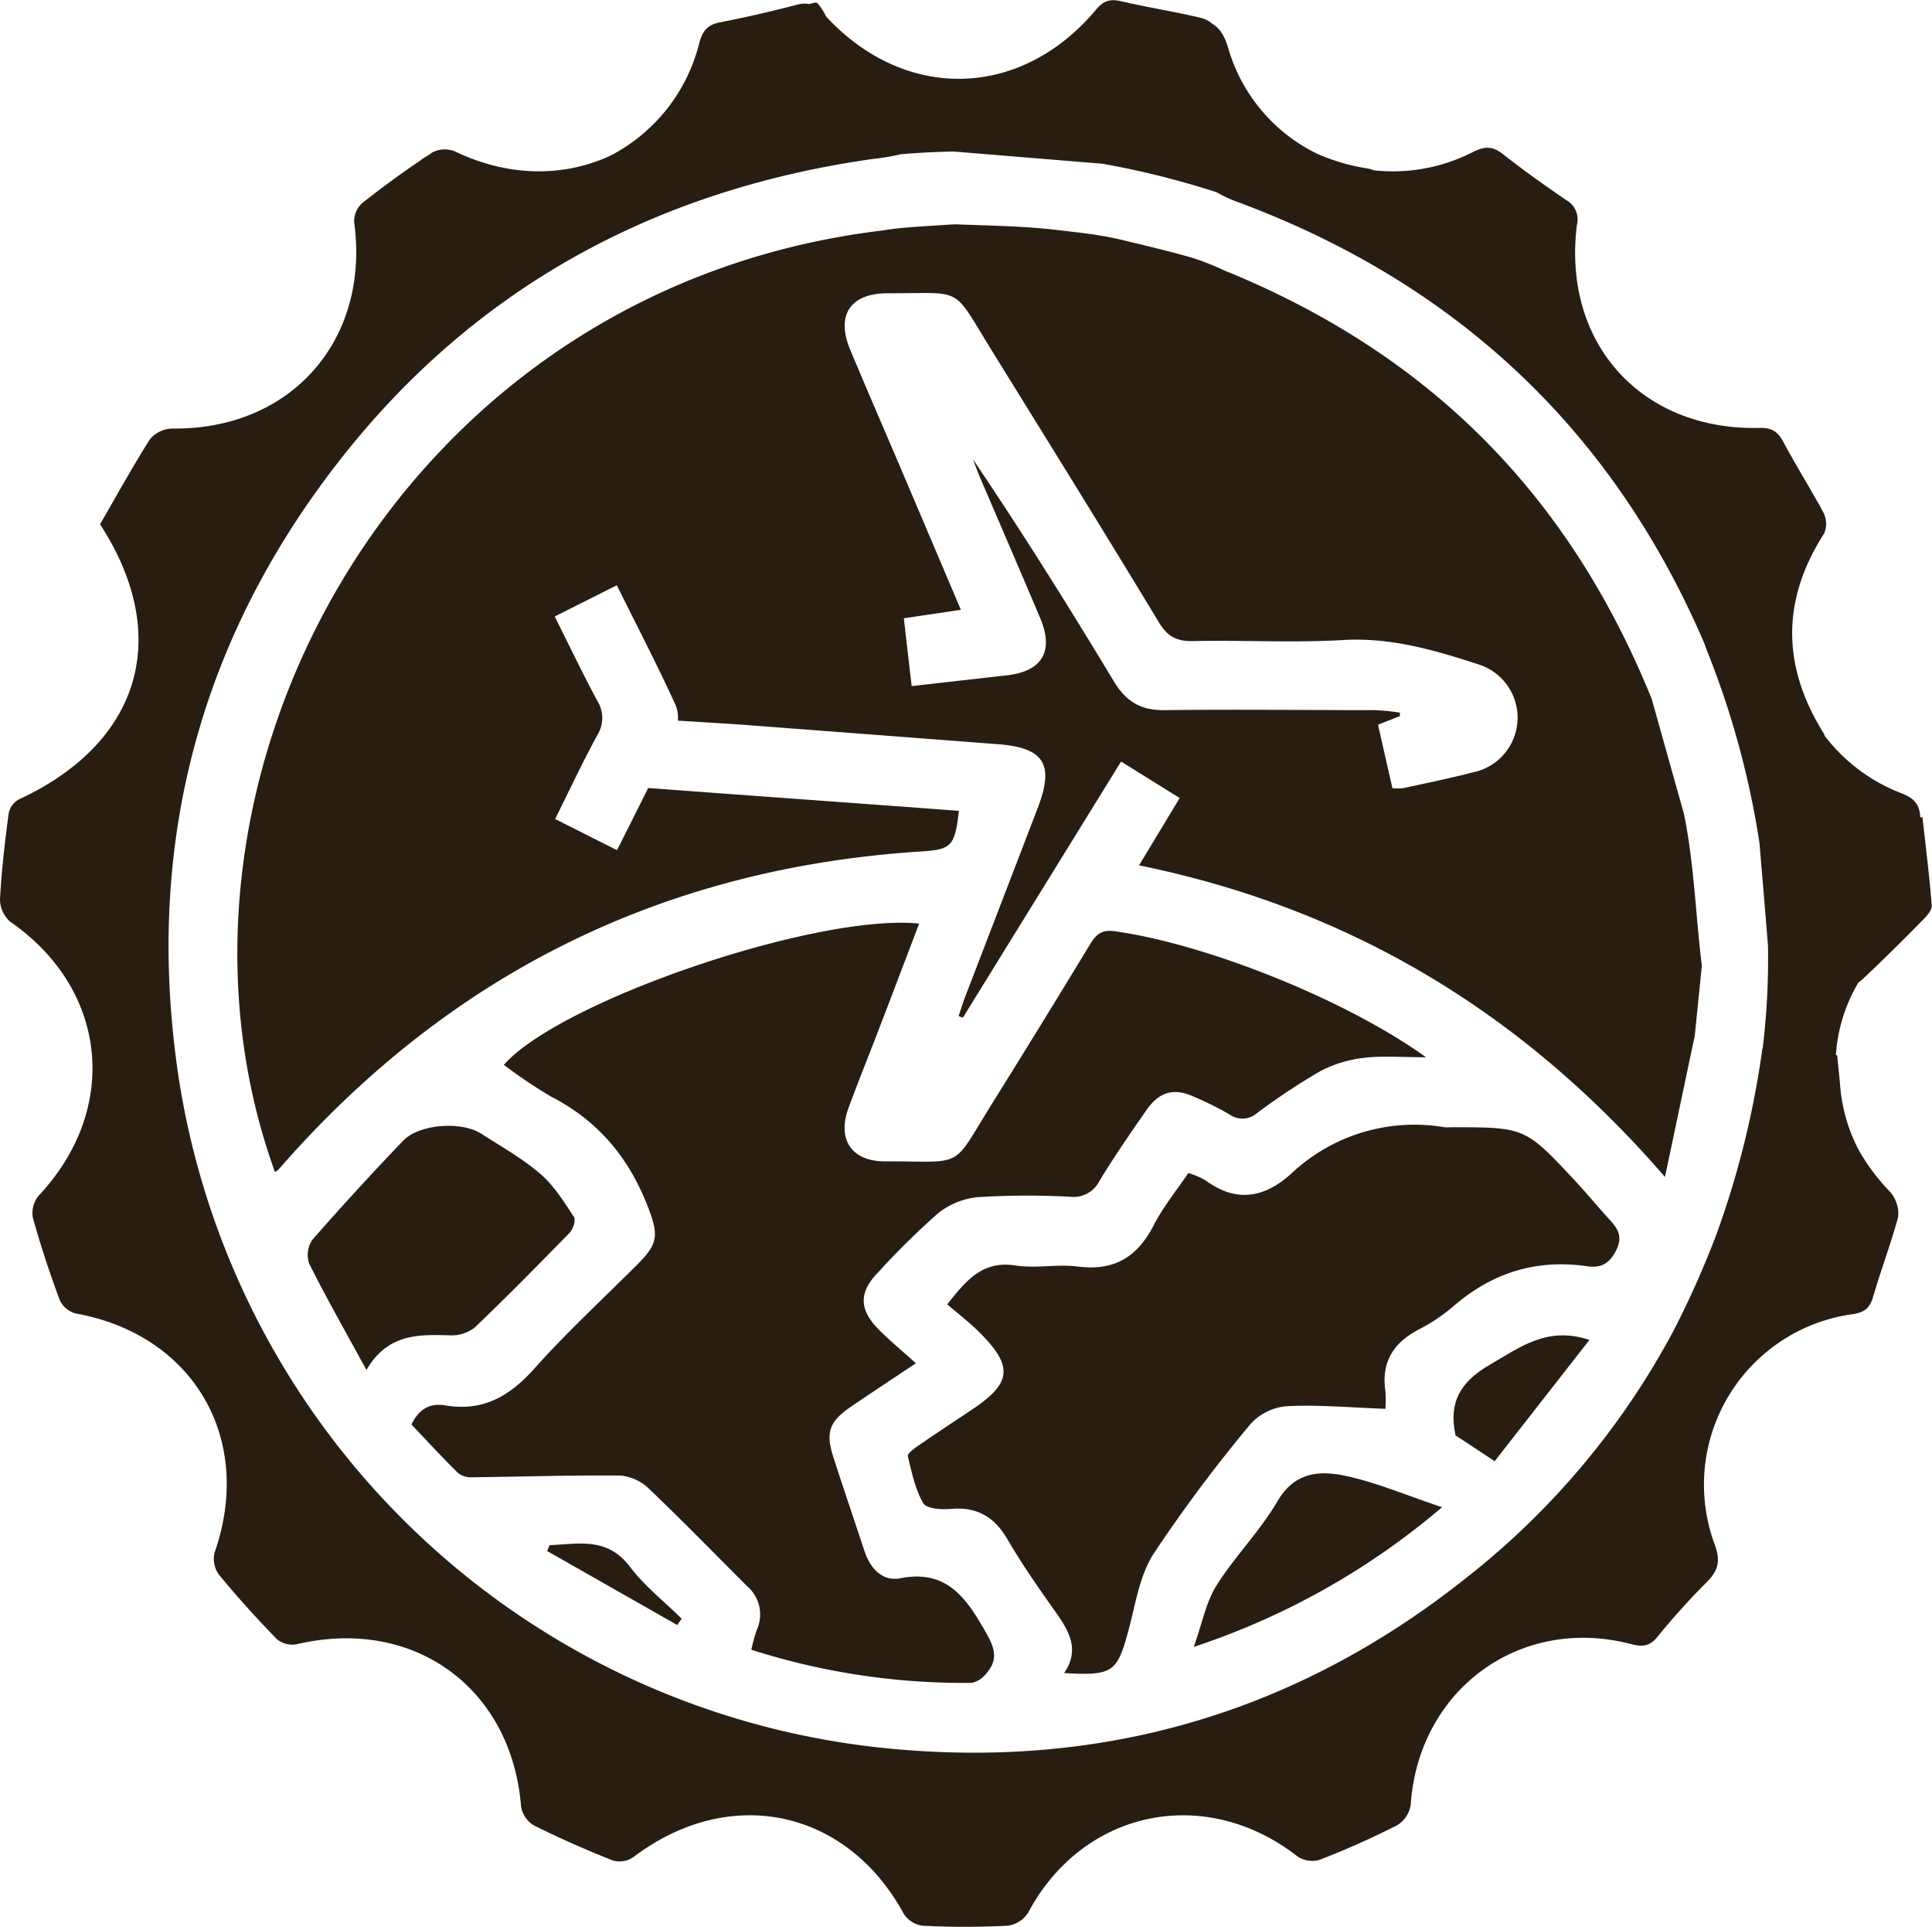 <svg fill="#291D11" xmlns="http://www.w3.org/2000/svg" viewBox="0 0 333.05 332.12"><g id="Calque_2" data-name="Calque 2"><g id="Calque_2-2" data-name="Calque 2"><path className="cls-1" d="M284.73,120.46c-14.27-35.21-38.25-59.32-73.26-73.68l-.07,0a43.79,43.79,0,0,0-6.14-2.43c-3.91-1.11-7.89-2.05-11.85-3s-7.5-1.27-11.17-1.71c-5.51-.65-11-.74-16.83-.95a10.8,10.8,0,0,0-1.39,0l-3.45.22c-2.14.15-5.88.35-8.25.79-84.21,10-129,95.69-104.93,162.27a1.06,1.06,0,0,0,.34-.15c.36-.35.71-.7,1-1.07q43.85-49.77,110.06-54c5.27-.34,5.8-.92,6.51-7-14.28-1.08-38.37-2.8-53.56-3.94-1.75,3.52-3.55,7.07-5.37,10.72l-10.67-5.38c2.48-5,4.74-9.8,7.27-14.46a5.52,5.52,0,0,0,0-5.89c-2.52-4.7-4.82-9.52-7.35-14.55l10.71-5.38c3.51,7.08,7,13.79,10.13,20.64a5.7,5.7,0,0,1,.39,2.69l10,.62q22.58,1.71,45.14,3.44c8,.6,9.8,3.44,6.9,11q-6.23,16.22-12.47,32.43c-.43,1.13-.78,2.29-1.17,3.43l.74.27q13.59-22,27.27-44.14l10.1,6.29-7,11.6c36.26,7.42,66,25.23,90.66,53.71,1.83-8.68,3.45-16.38,5.13-24.32l1.22-12.07c-1.11-9.26-1.35-17.88-3.1-26.26m-36-7.19c-4.08,1.1-8.24,1.92-12.37,2.83a9.87,9.87,0,0,1-1.87,0c-.81-3.56-1.62-7.14-2.48-10.94l3.77-1.48c0-.2,0-.4,0-.6a41,41,0,0,0-4.26-.43c-12.1,0-24.2-.14-36.29,0-4.13.07-6.68-1.5-8.78-5-7.78-12.9-15.78-25.67-24.28-38.25.35.87.67,1.75,1,2.61,3.53,8.24,7.09,16.46,10.58,24.72,2.44,5.75.42,9.22-5.71,9.92l-16.42,1.86c-.47-4-.88-7.61-1.35-11.69l9.83-1.46L155.35,80.88c-2.93-6.87-5.91-13.72-8.79-20.61-2.5-6,.05-9.76,6.57-9.73,13.23.06,10.81-1.48,17.88,9.94,9.64,15.58,19.31,31.13,28.78,46.8,1.51,2.5,3.14,3.27,5.94,3.21,8.6-.18,17.23.32,25.8-.18,8.22-.48,15.77,1.73,23.34,4.2a9.62,9.62,0,0,1-.54,18.51Z"/><path className="cls-1" d="M155.27,272c-3.2.63-5.27-1.7-6.27-4.75-1.76-5.33-3.57-10.63-5.3-16-1.43-4.41-.78-6.24,3.09-8.87,3.48-2.37,7-4.69,11.09-7.42-2.41-2.18-4.54-3.93-6.46-5.88-3.35-3.42-3.36-6.36-.07-9.76a133.8,133.8,0,0,1,10.39-10.24,13.06,13.06,0,0,1,6.91-2.76,142.1,142.1,0,0,1,15.72-.07,5,5,0,0,0,5.14-2.68c2.51-4.16,5.29-8.16,8.06-12.16,2.29-3.3,4.82-4,8.41-2.32a54.29,54.29,0,0,1,6,3,3.81,3.81,0,0,0,4.75-.28,115,115,0,0,1,10.91-7.22,21.38,21.38,0,0,1,7.62-2.28c3.17-.38,6.43-.09,10.57-.09-13.9-10-38.07-19.58-53.69-21.72-2.13-.3-3.14.47-4.16,2.14q-8.34,13.75-16.86,27.4c-7.3,11.7-4.54,10.07-18.54,10.12-5.79,0-8.31-3.76-6.3-9.23,1.72-4.67,3.6-9.29,5.38-13.94,2.27-5.9,4.5-11.81,6.79-17.81-17.66-1.79-61.89,13.32-71.59,24.34A84.08,84.08,0,0,0,95,189c8.17,4.19,13.5,10.64,16.75,19.16,1.73,4.53,1.78,6.11-1.74,9.64-6,6-12.26,11.76-17.9,18.08-4.26,4.77-8.87,7.43-15.32,6.34-2.63-.44-4.55.57-5.86,3.29,2.63,2.78,5.24,5.61,8,8.33a3.41,3.41,0,0,0,2.23.77c8.59-.09,17.19-.38,25.78-.3a8.11,8.11,0,0,1,4.89,2.23c5.78,5.51,11.36,11.23,17,16.88a6.39,6.39,0,0,1,1.62,7.51,30.15,30.15,0,0,0-.93,3.4,120,120,0,0,0,38,5.71,4.31,4.31,0,0,0,2.53-1.65c2.46-2.82,1-5.12-.61-7.93C166.18,274.83,162.76,270.56,155.27,272Z"/><path className="cls-1" d="M271.55,203.54c-8.65-9.28-8.66-9.26-21.42-9.26a8.37,8.37,0,0,1-1.12,0,30.92,30.92,0,0,0-26.42,8c-4.64,4.2-9.52,5.05-14.81,1.13a13.79,13.79,0,0,0-2.93-1.24c-2.07,3.07-4.38,5.89-6,9.06-2.8,5.42-6.78,7.85-13,7.06-3.56-.46-7.29.36-10.83-.19-5.57-.85-8.37,2.44-11.73,6.7,1.89,1.62,3.77,3.07,5.44,4.72,6,5.94,5.73,8.83-1.2,13.44-3.11,2.07-6.23,4.13-9.31,6.25-.69.48-1.83,1.33-1.72,1.76.66,2.77,1.26,5.68,2.65,8.1.53.94,3.08,1.14,4.65,1,4.53-.43,7.56,1.28,9.85,5.2,2.57,4.41,5.52,8.61,8.47,12.78,2.28,3.22,4,6.4,1.32,10.3,8.43.49,9.17-.12,11.14-7.54,1.18-4.41,1.88-9.27,4.27-13a255.66,255.66,0,0,1,16.79-22.46,9.5,9.5,0,0,1,6.29-3c5.52-.26,11.09.25,16.89.46a17.69,17.69,0,0,0,0-3.07c-.73-5,1.4-8.33,5.77-10.61a30.55,30.55,0,0,0,5.9-3.95c6.69-5.81,14.32-8.22,23.1-6.94,2.35.34,3.82-.4,5-2.72s.36-3.69-1.06-5.25C275.49,208.05,273.59,205.73,271.55,203.54Z"/><path className="cls-1" d="M77.44,230.14a6.57,6.57,0,0,0,4.34-1.3c5.6-5.32,11-10.83,16.41-16.37.6-.62,1.11-2.2.75-2.73-1.73-2.62-3.45-5.41-5.79-7.42-3.09-2.66-6.73-4.7-10.18-6.92s-10.73-1.66-13.46,1.19q-8,8.34-15.64,17.06a4.63,4.63,0,0,0-.57,4.14c2.94,5.89,6.21,11.61,9.87,18.32C66.84,229.85,72.09,230,77.44,230.14Z"/><path className="cls-1" d="M321.42,168.45q5.1-4.83,10-9.84c.7-.7,1.65-1.73,1.59-2.53-.41-5.17-1.06-10.32-1.6-15.21l-.37,0c-.15-2.33-1.1-3.31-3.28-4.16a30.27,30.27,0,0,1-13.23-9.92,1.47,1.47,0,0,0-.16-.42c-7.18-11.5-7.31-22.93.09-34.43a4.25,4.25,0,0,0-.12-3.58l-.37-.68a6.86,6.86,0,0,0-.58-1.05c-2-3.56-4.12-7-6.05-10.62-1-1.79-2.08-2.3-4.11-2.26-20.36.45-33.95-14.67-31.39-35A3.8,3.8,0,0,0,270,34.49c-3.7-2.53-7.37-5.13-10.89-7.91-1.83-1.45-3.2-1.4-5.28-.34a30.2,30.2,0,0,1-17,3.11,5.73,5.73,0,0,0-1.31-.35,34.42,34.42,0,0,1-8.57-2.55A29.3,29.3,0,0,1,211.73,8.29c-.61-2.07-1.43-3.41-2.73-4.18a4.68,4.68,0,0,0-1.87-1c-4.6-1.11-9.29-1.83-13.89-2.9-2-.47-3.11,0-4.42,1.59C175.9,17.12,156,17.53,142.42,2.86a11.22,11.22,0,0,0-1.5-2.32c-.19-.2-.82,0-1.38.16a4.65,4.65,0,0,0-2.16.12c-4.34,1.12-8.72,2.15-13.13,3-2.3.42-3.16,1.49-3.74,3.74a30,30,0,0,1-15.23,19.24c-7.92,3.71-17.54,3.78-26.83-.7a4.65,4.65,0,0,0-3.88.15l-.94.64a6.75,6.75,0,0,0-1.23.82C69,30,65.69,32.43,62.45,35a4.23,4.23,0,0,0-1.4,3.28C63.83,58.61,50.18,74.11,29.7,73.86a5.18,5.18,0,0,0-3.84,1.83c-3,4.72-5.71,9.65-8.61,14.67,12.51,19.27,7,37.67-13.95,47.4a3.53,3.53,0,0,0-1.79,2.33C.85,145,.27,150,0,155a5.15,5.15,0,0,0,1.78,3.87c16.8,11.63,18.94,32.23,4.88,47.21a4.71,4.71,0,0,0-1,3.77c1.33,4.8,2.9,9.54,4.63,14.2a4.27,4.27,0,0,0,2.72,2.32C33.36,230,43.84,248,37,267.55a4.62,4.62,0,0,0,.72,3.81c3.16,3.86,6.52,7.56,10,11.14a4.22,4.22,0,0,0,3.41.89c20.15-4.77,37.08,7.47,38.7,28A4.68,4.68,0,0,0,92,314.59c4.46,2.22,9,4.23,13.66,6.07a4.25,4.25,0,0,0,3.5-.57c16.6-12.6,36.82-8.34,46.67,9.81a4.59,4.59,0,0,0,3.27,2,144.9,144.9,0,0,0,14.59,0,5,5,0,0,0,3.54-2.23c9.44-17.77,30.49-22.17,46.46-9.7a4.56,4.56,0,0,0,3.82.56,143.63,143.63,0,0,0,13.3-5.93,5,5,0,0,0,2.37-3.47c1.31-19.9,18.83-32.8,38.05-27.76,1.93.5,3.14.38,4.47-1.24a123.13,123.13,0,0,1,8.52-9.45c2-2,2.41-3.68,1.37-6.48a29.67,29.67,0,0,1,23.75-39.7c2.09-.3,3-1.06,3.56-3,1.33-4.54,3-9,4.26-13.53a4.88,4.88,0,0,0-.32-2.85,5,5,0,0,0-1.24-1.93,36.19,36.19,0,0,1-5.11-6.85,28.77,28.77,0,0,1-3.28-11.26c-.14-1.69-.33-3.38-.51-5.22l-.22,0a28.11,28.11,0,0,1,3.89-12.53A8.15,8.15,0,0,0,321.42,168.45Zm-17.56,12.28h-.05A155.93,155.93,0,0,1,296,212.44a160.14,160.14,0,0,1-7.52,16.93A134.52,134.52,0,0,1,252.69,272c-29.37,23.34-63.07,33.11-100.4,29.26a137.19,137.19,0,0,1-122.22-121c-4.34-37.38,5.29-71.32,28.54-101s54.33-46.56,91.9-51.87a37.89,37.89,0,0,0,4.8-.81q4.56-.39,9.14-.46l25.6,2.1a149.66,149.66,0,0,1,19.7,4.92,20.88,20.88,0,0,0,3.57,1.66c38.17,14.17,64.86,39.73,80.47,76.05.16.46.33.93.52,1.42a149.73,149.73,0,0,1,9,33.05c.48,5.84,1,11.72,1.47,17.77A130.76,130.76,0,0,1,303.86,180.73Z"/><path className="cls-1" d="M220.2,258.77c-3,5.13-7.32,9.45-10.49,14.48-1.8,2.87-2.45,6.46-3.92,10.59a127.5,127.5,0,0,0,42.8-24.07c-6-2-11-4.15-16.31-5.34C227.69,253.41,223.24,253.54,220.2,258.77Z"/><path className="cls-1" d="M256.81,235.22c-5,2.89-7.08,6.39-5.94,11.92,0,.24.16.47.1.28l6.69,4.42L274,230.93C266.65,228.51,262,232.23,256.81,235.22Z"/><path className="cls-1" d="M108.57,270c-3.91-5.15-8.89-3.9-13.82-3.68-.15.32-.29.64-.43,1l22.42,12.75.77-1.09C114.5,276,111.09,273.36,108.57,270Z"/></g></g></svg>
